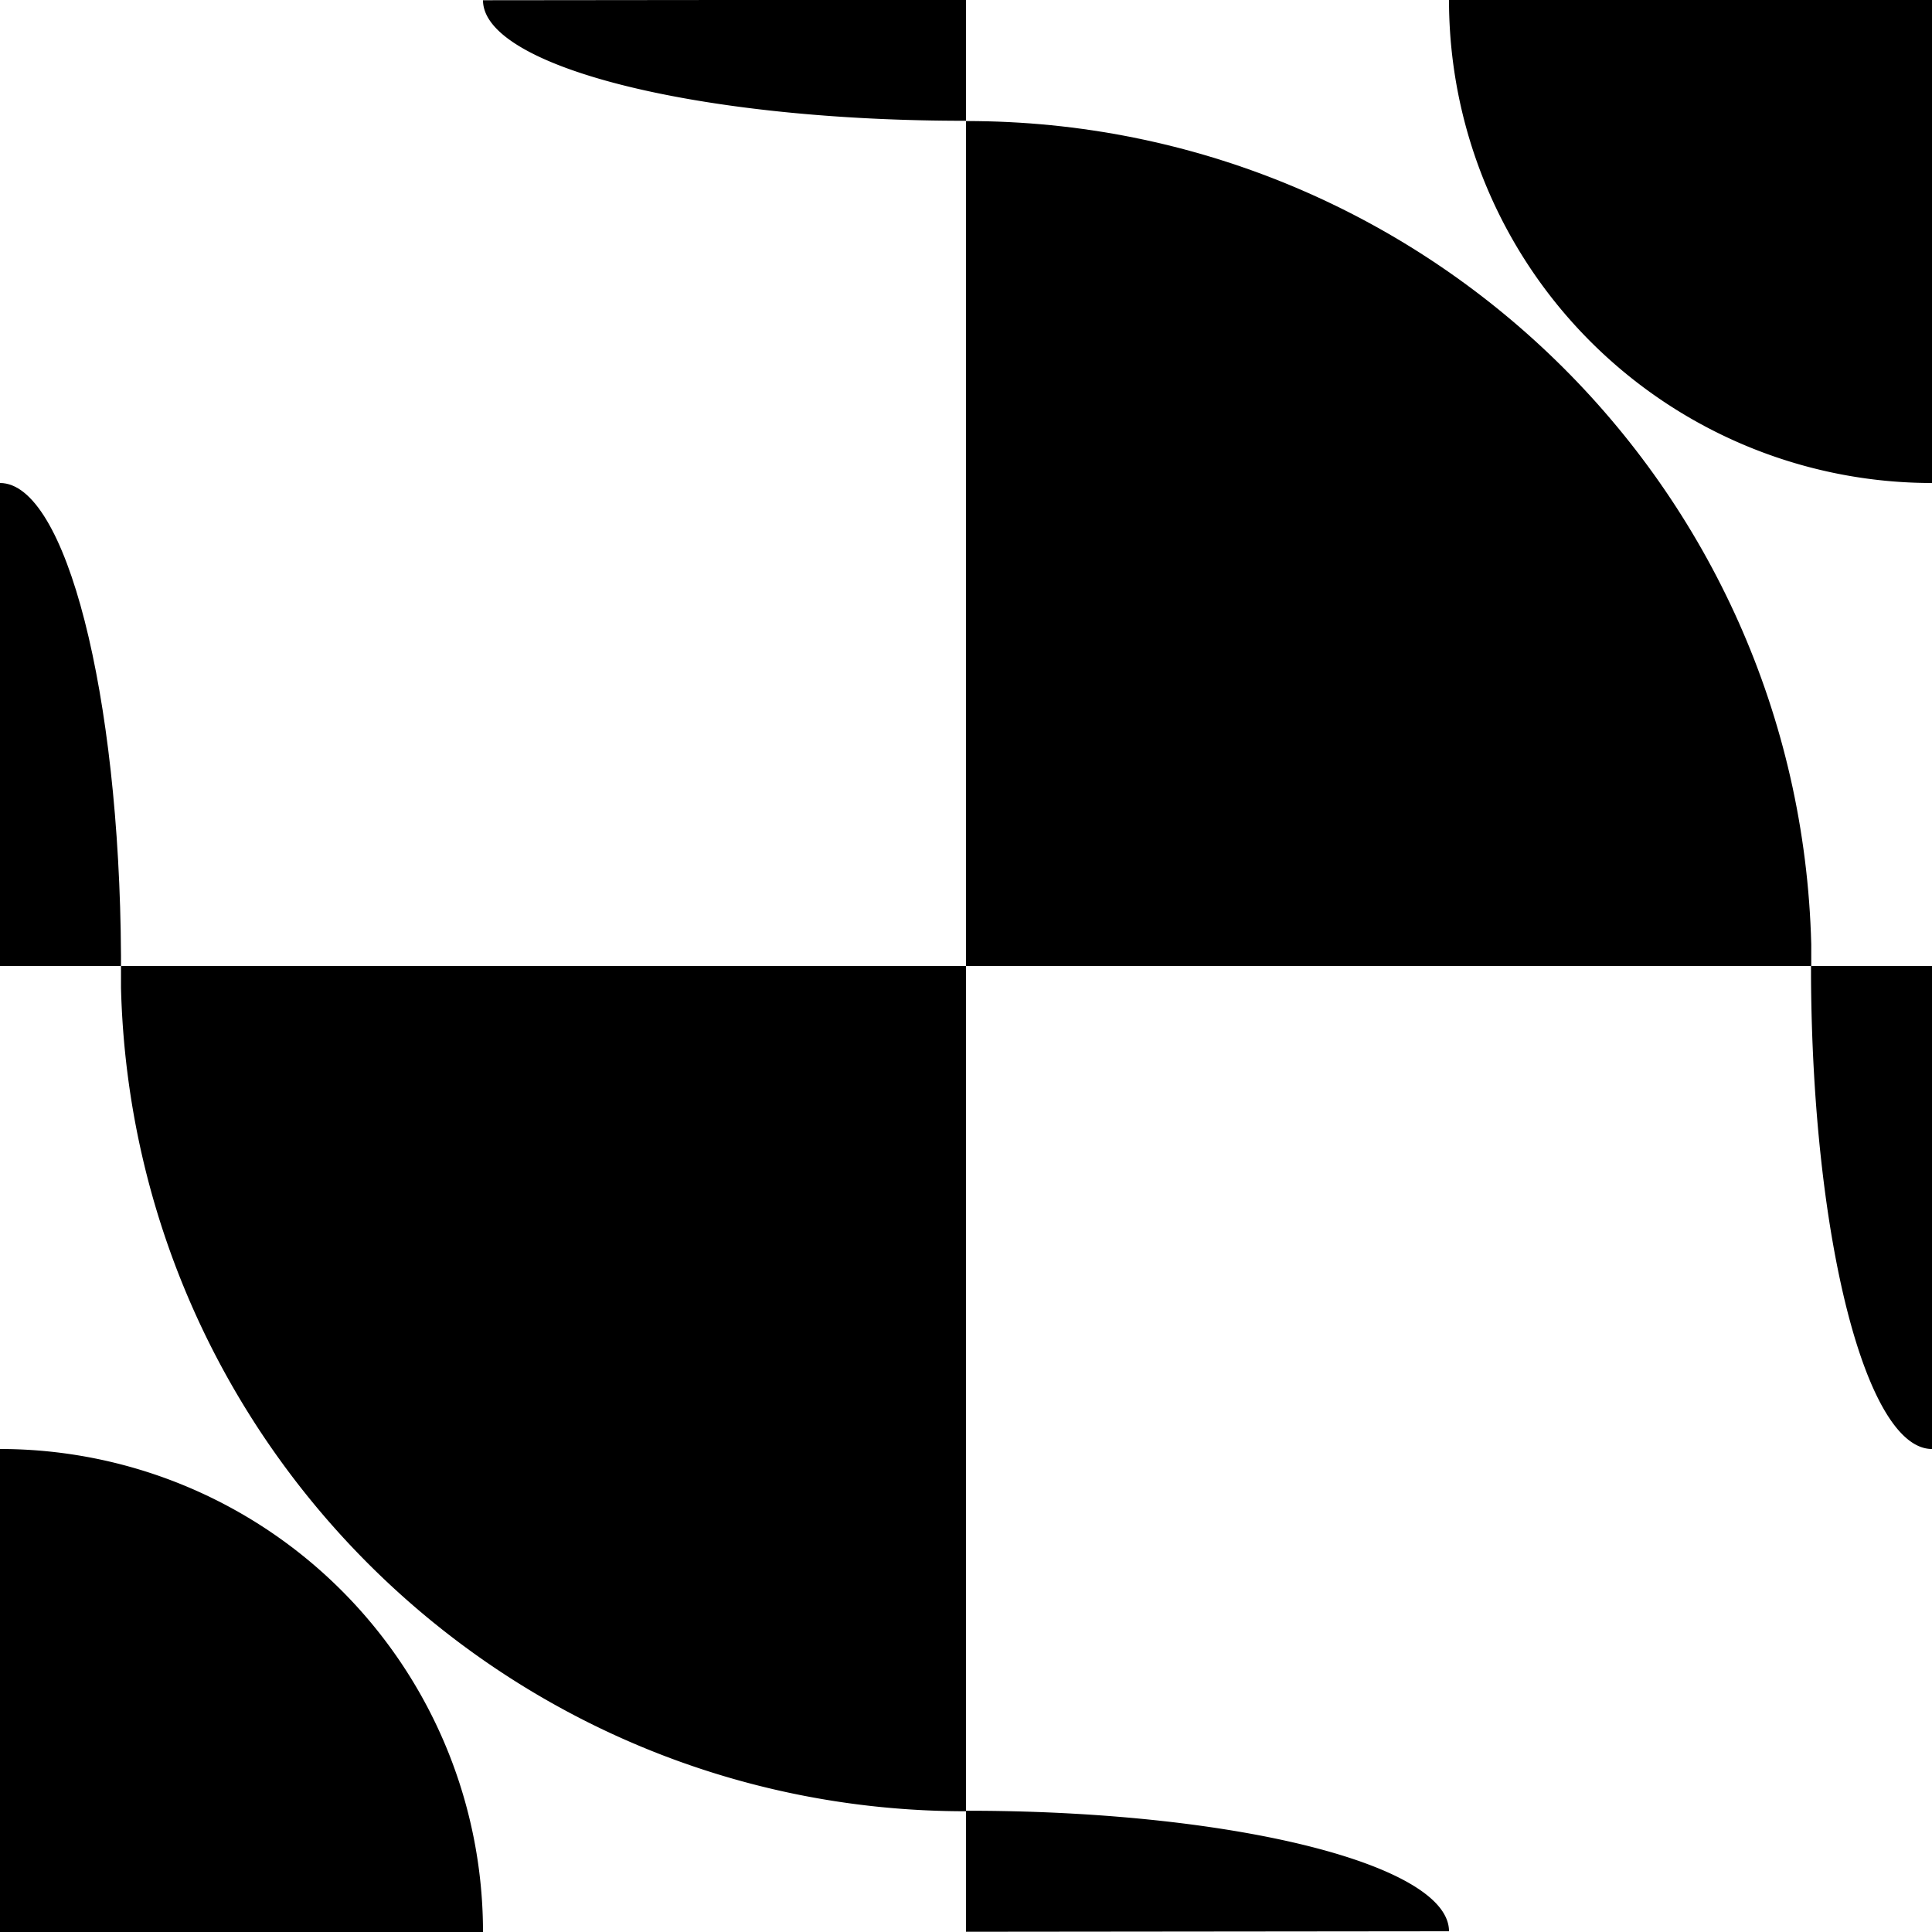 <svg xmlns="http://www.w3.org/2000/svg" width="32" height="32"><path d="M0 8v8h2.004v-.172C1.98 11.477 1.09 8 0 8Zm16-5.996V16h14v-.36C29.805 8.05 23.594 2 16 2.005Zm0 0" style="stroke:none;fill-rule:nonzero;fill:#000;fill-opacity:1"/><path d="M24 0a8 8 0 0 0 8 8V0Zm8 24v-8h-2.004v.172C30.02 20.523 30.91 24 32 24Zm-16 6V16H2.004v.36C2.199 23.952 8.41 30.003 16 30ZM8 .004l8-.008V2h-.172C11.473 1.98 7.992 1.09 8 0Zm16 31.984-8 .008v-2.004h.172c4.351.02 7.828.906 7.828 1.996Zm0 0" style="stroke:none;fill-rule:nonzero;fill:#000;fill-opacity:1"/><path d="M8 32a8 8 0 0 0-8-8v8Zm0 0" style="stroke:none;fill-rule:nonzero;fill:#000;fill-opacity:1"/></svg>